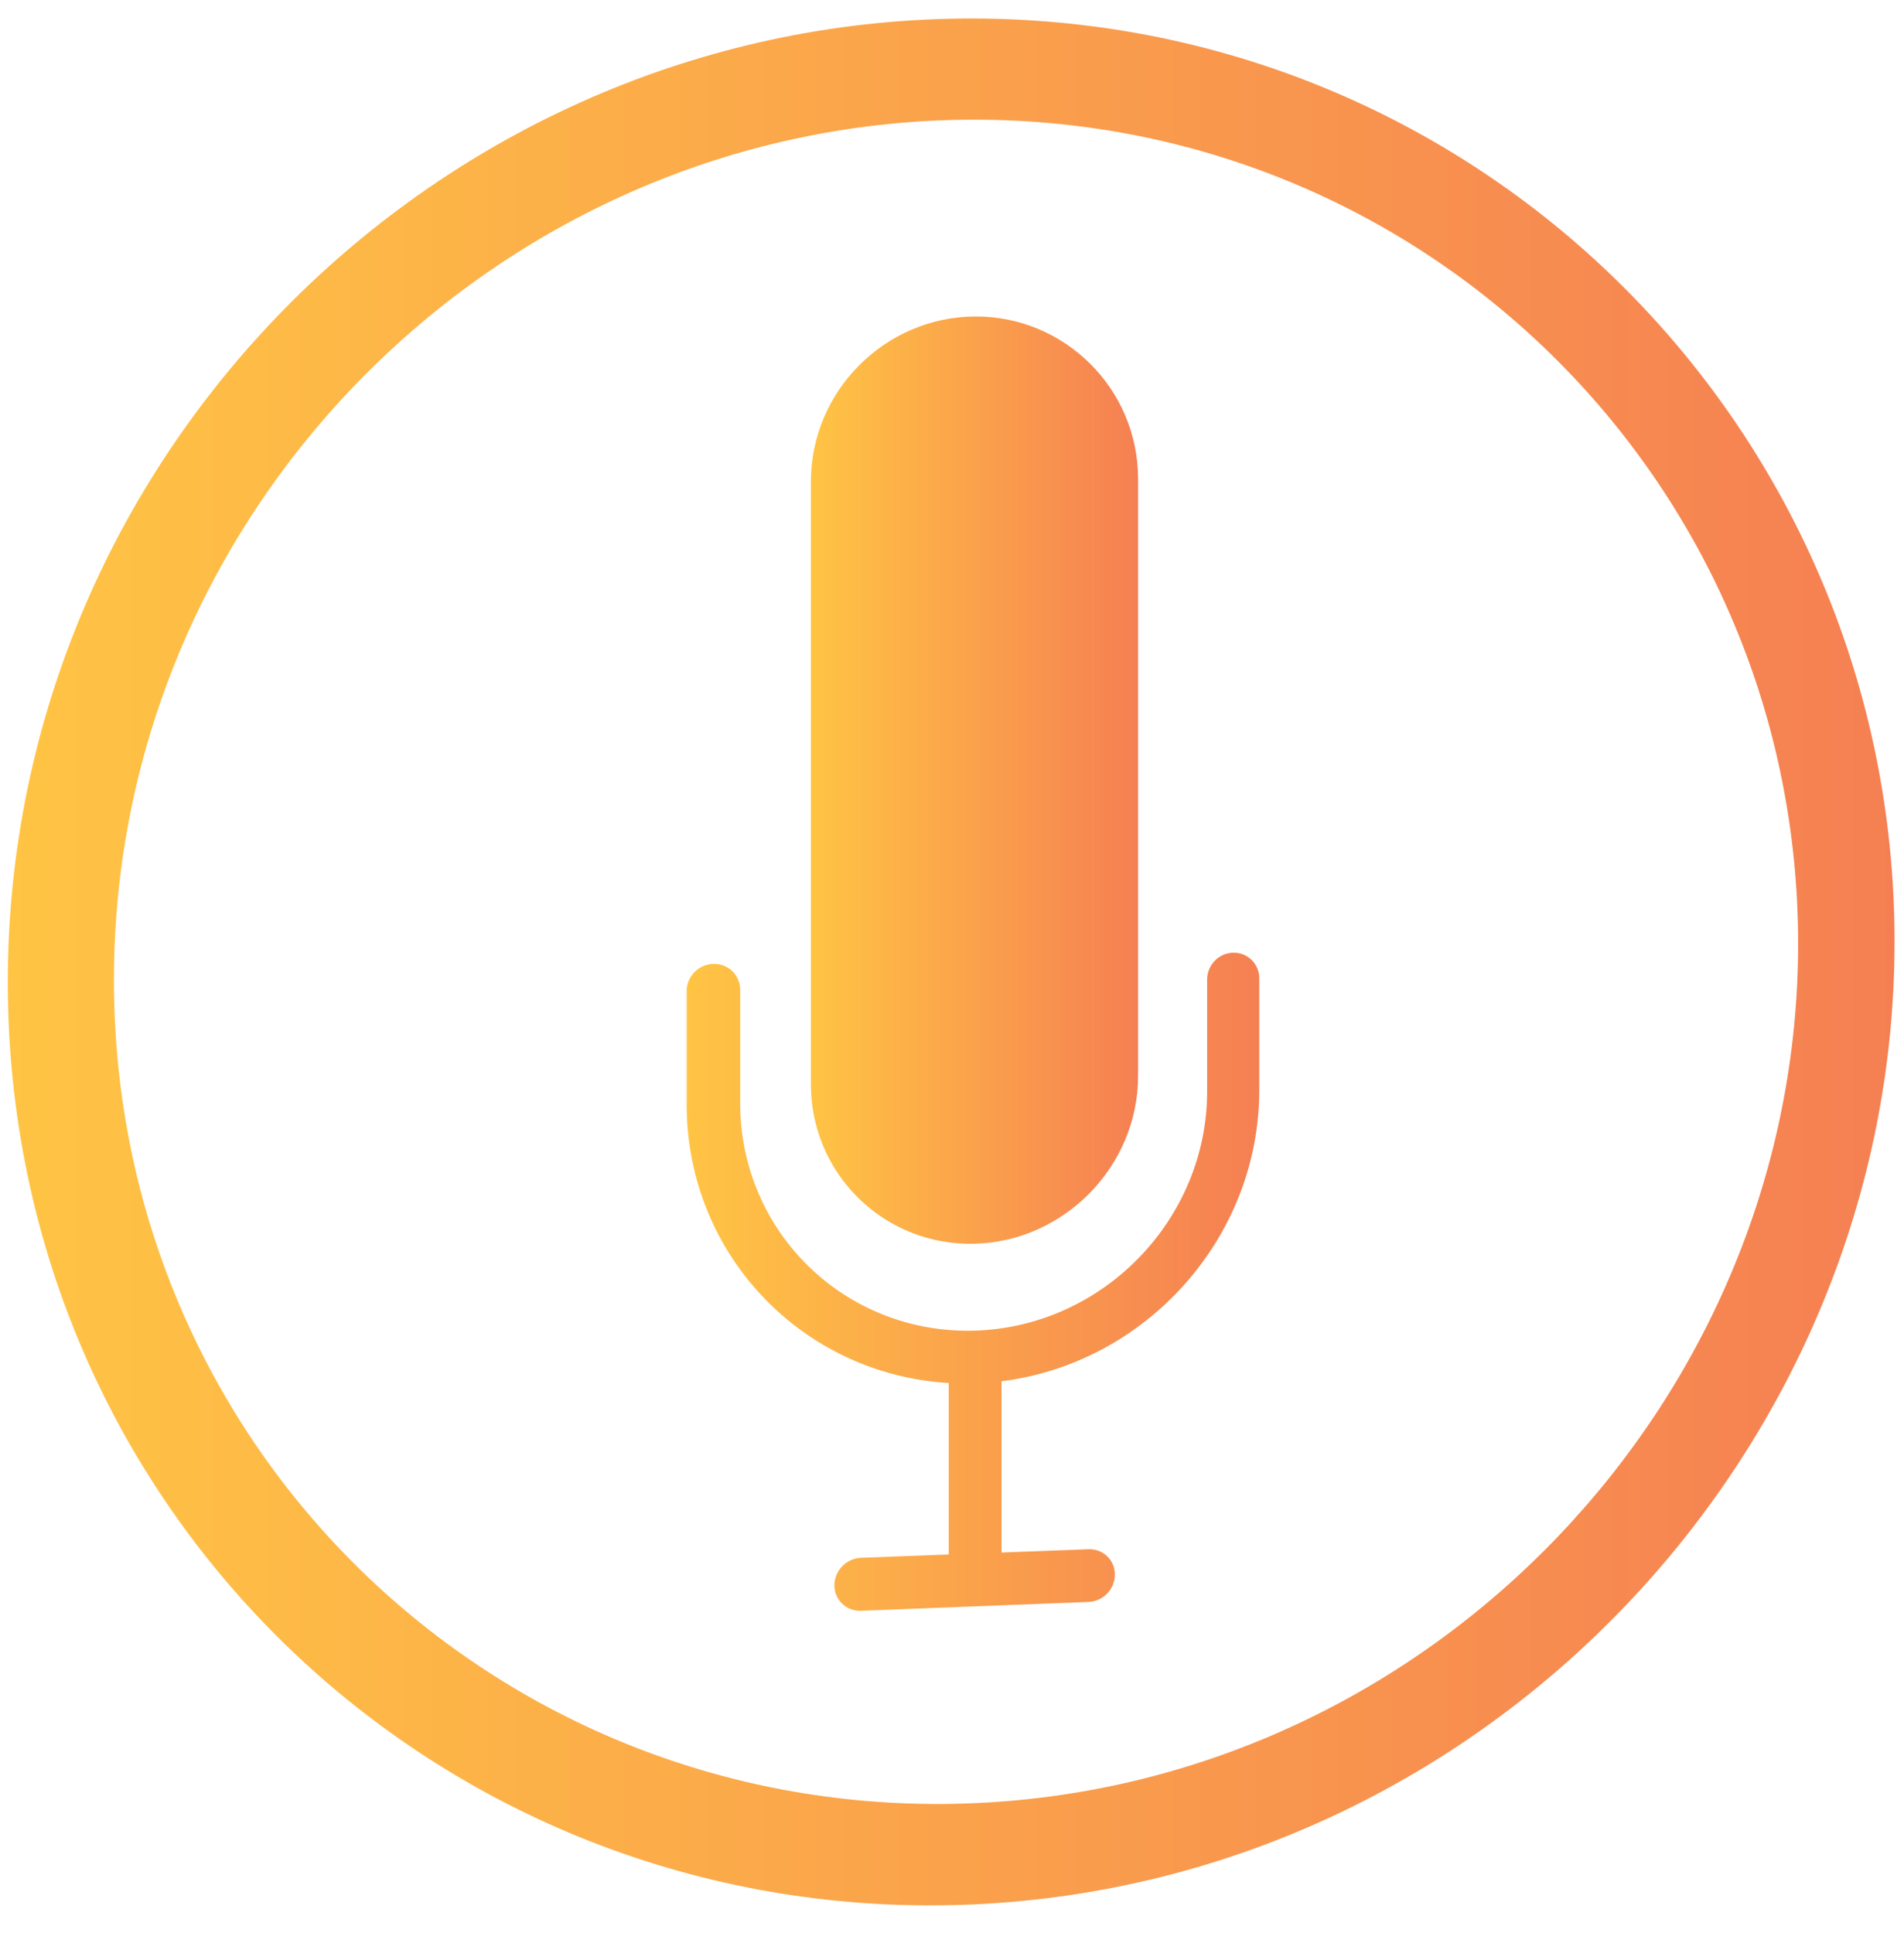 <svg width="66" height="67" viewBox="0 0 66 67" fill="none" xmlns="http://www.w3.org/2000/svg">
  <g id="icon--speaker">
    <g id="g4022">
      <g id="g4024">
        <path id="path4038" d="M33.802 43.111C36.914 43.02 39.45 40.405 39.45 37.3V16.595C39.45 13.487 36.914 10.956 33.802 10.97C30.677 10.985 28.108 13.559 28.108 16.693V37.581C28.108 40.714 30.677 43.203 33.802 43.111Z" fill="url(#paint0_linear_1112_4368)"/>
      </g>
    </g>
    <g id="g4040">
      <g id="g4042">
        <path id="path4056" d="M42.746 33.023C42.248 33.034 41.844 33.45 41.844 33.953V37.827C41.844 42.262 38.249 45.983 33.802 46.123C29.325 46.264 25.658 42.726 25.658 38.236V34.312C25.658 33.803 25.245 33.399 24.73 33.41C24.219 33.422 23.802 33.843 23.802 34.353V38.282C23.802 43.486 27.814 47.639 32.887 47.939V53.883L29.846 53.997C29.338 54.017 28.924 54.444 28.924 54.951C28.924 55.459 29.338 55.854 29.846 55.834L37.734 55.527C38.239 55.508 38.646 55.083 38.646 54.58C38.646 54.076 38.239 53.682 37.734 53.701L34.717 53.815V47.878C39.735 47.251 43.651 42.906 43.651 37.782V33.913C43.651 33.411 43.247 33.013 42.746 33.023Z" fill="url(#paint1_linear_1112_4368)"/>
      </g>
    </g>
    <g id="g4058">
      <g id="g4060">
        <path id="path4074" d="M33.802 62.502C17.512 63.223 3.949 50.431 3.949 33.969C3.949 17.509 17.512 4.131 33.802 4.149C49.689 4.167 62.33 16.979 62.33 32.71C62.33 48.441 49.689 61.799 33.802 62.502ZM33.802 0.642C15.527 0.569 0.27 15.558 0.27 34.049C0.27 52.541 15.527 66.868 33.802 66.009C51.573 65.174 65.673 50.213 65.673 32.638C65.673 15.065 51.573 0.711 33.802 0.642Z" fill="url(#paint2_linear_1112_4368)"/>
      </g>
    </g>
  </g>
  <defs>
    <linearGradient id="paint0_linear_1112_4368" x1="28.108" y1="26.464" x2="42.177" y2="26.464" gradientUnits="userSpaceOnUse">
      <stop stop-color="#FFC444"/>
      <stop offset="0.996" stop-color="#F36F56"/>
      <stop offset="1" stop-color="#F36F56"/>
    </linearGradient>
    <linearGradient id="paint1_linear_1112_4368" x1="23.802" y1="44.019" x2="48.424" y2="44.019" gradientUnits="userSpaceOnUse">
      <stop stop-color="#FFC444"/>
      <stop offset="0.996" stop-color="#F36F56"/>
      <stop offset="1" stop-color="#F36F56"/>
    </linearGradient>
    <linearGradient id="paint2_linear_1112_4368" x1="0.27" y1="32.168" x2="81.4" y2="32.168" gradientUnits="userSpaceOnUse">
      <stop stop-color="#FFC444"/>
      <stop offset="0.996" stop-color="#F36F56"/>
      <stop offset="1" stop-color="#F36F56"/>
    </linearGradient>
  </defs>
</svg>

